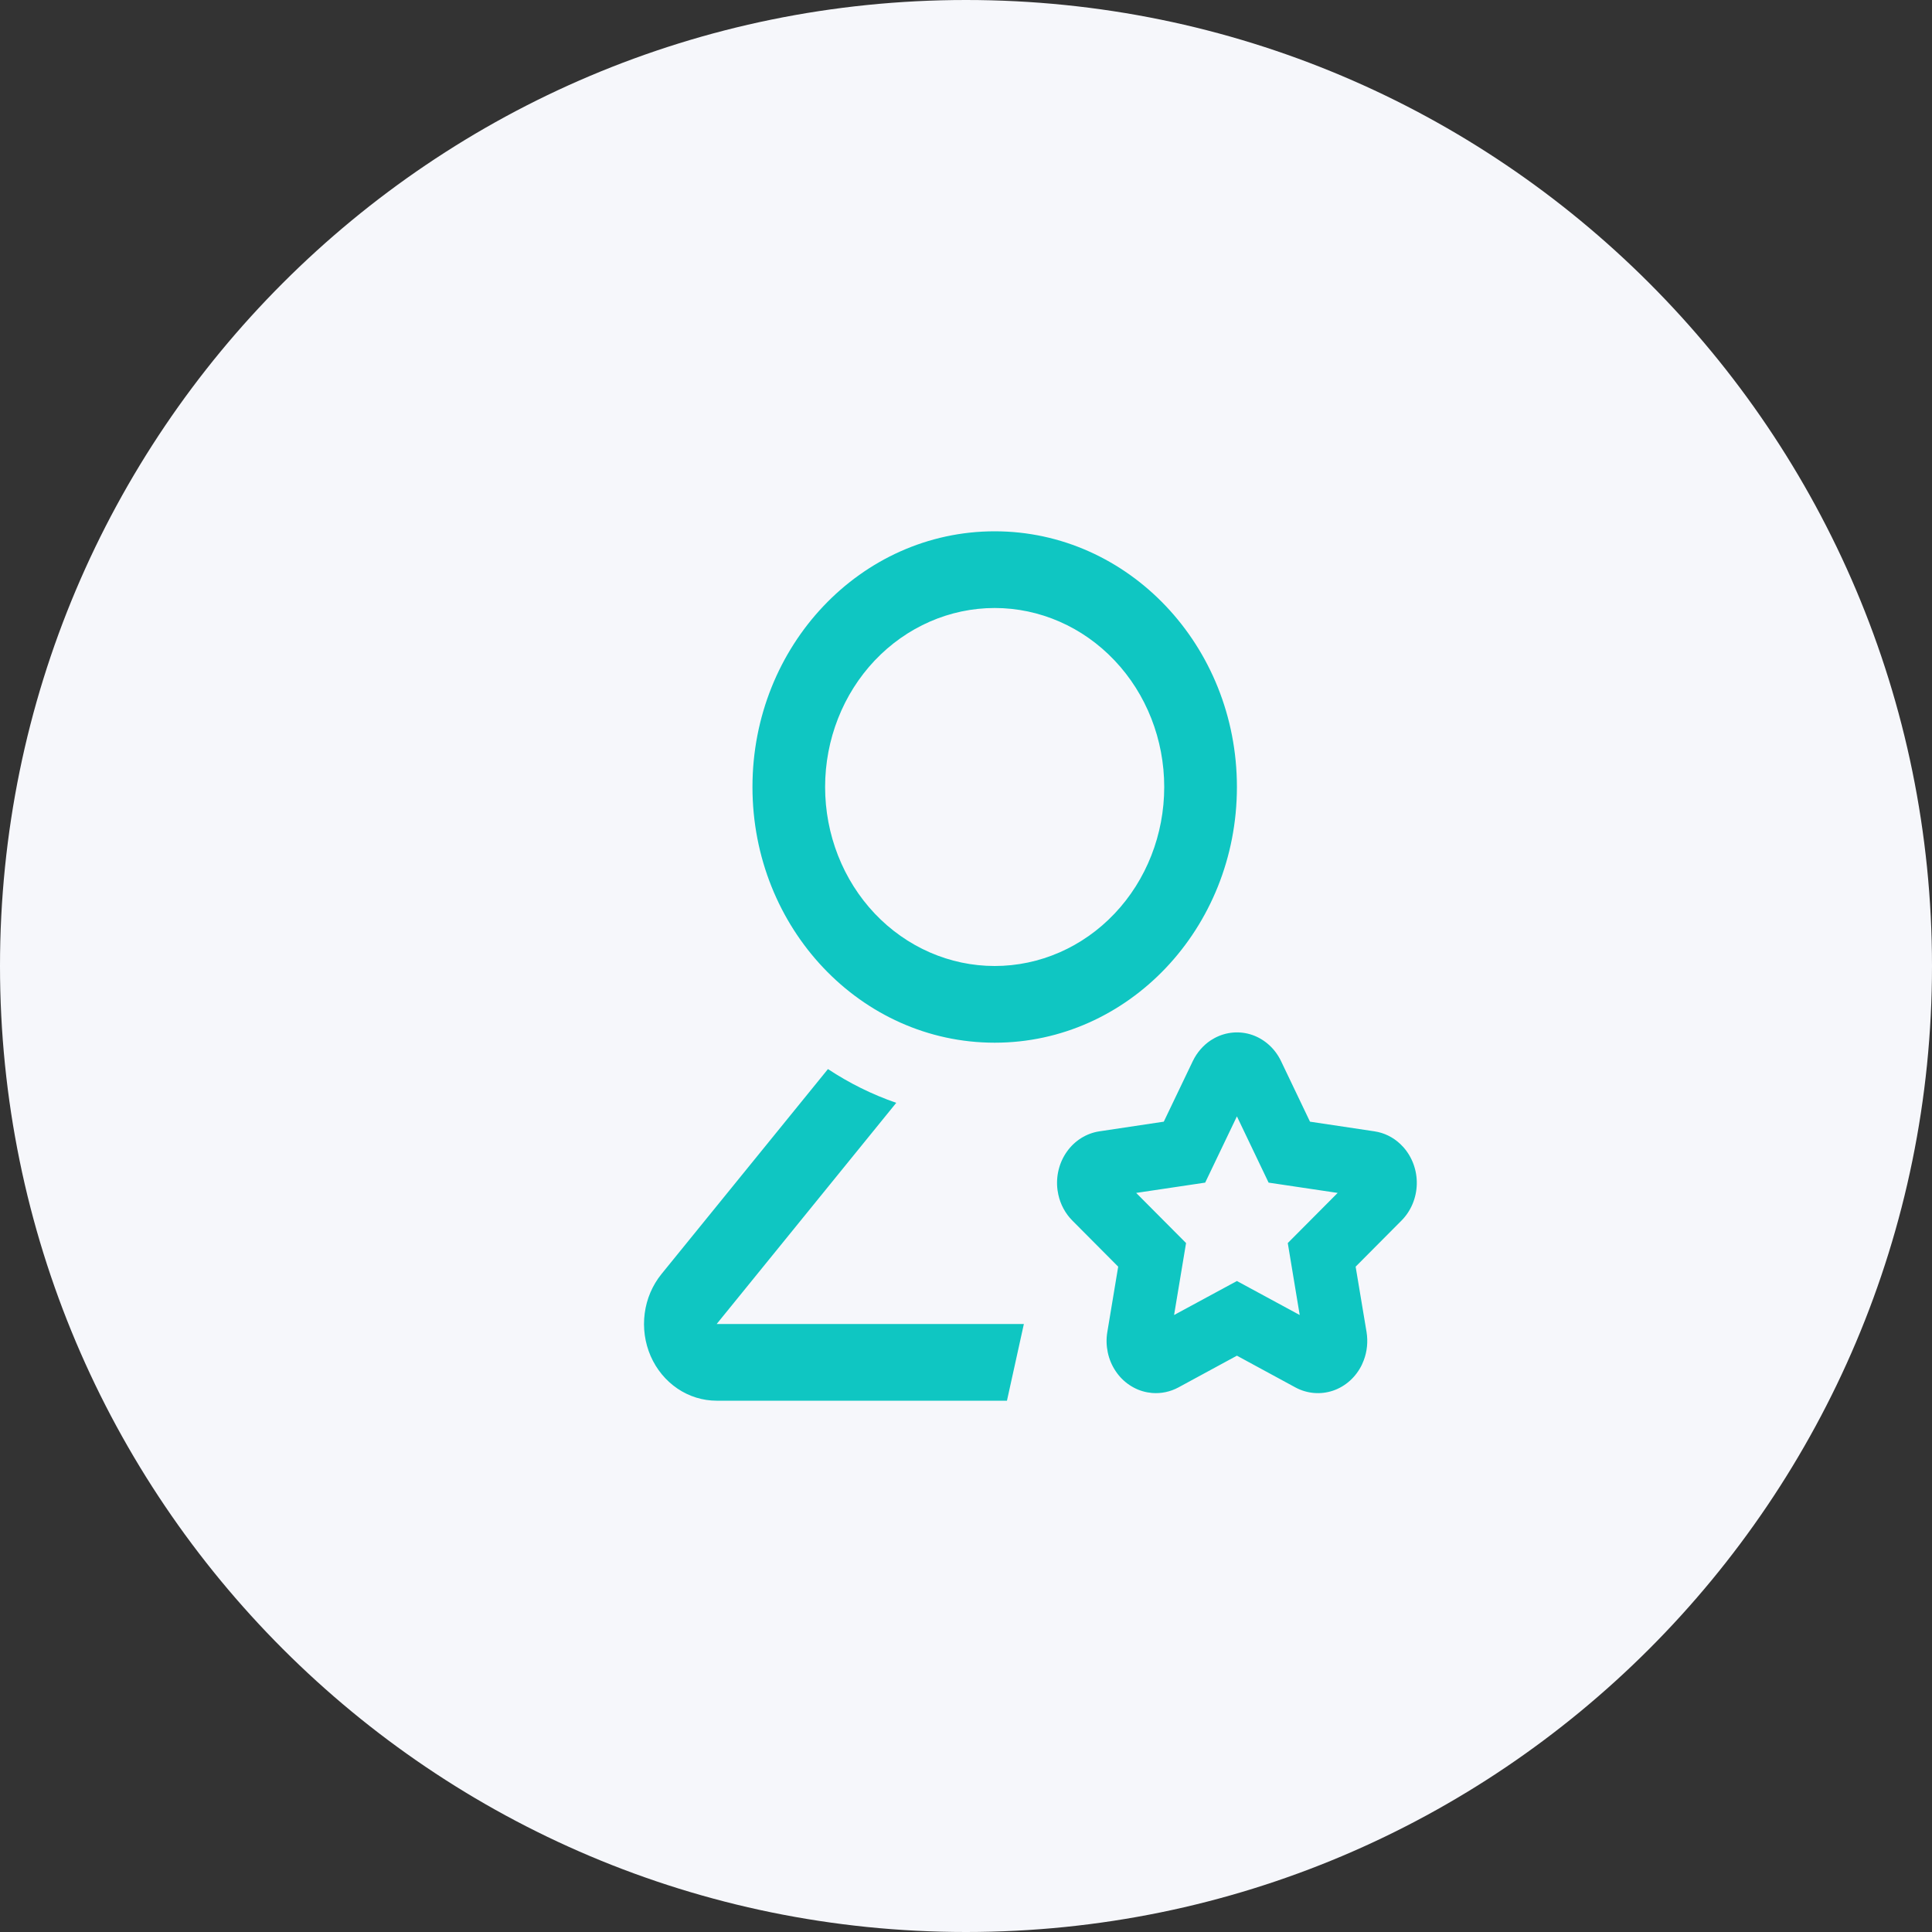 <svg width="40" height="40" viewBox="0 0 40 40" fill="none" xmlns="http://www.w3.org/2000/svg">
<rect x="0" y="0" width="40" height="40" fill="#333333" stroke="none"/>
<path d="M40 20C40 31.046 31.046 40 20 40C8.954 40 0 31.046 0 20C0 8.954 8.954 0 20 0C31.046 0 40 8.954 40 20Z" fill="#F6F7FB"/>
<path d="M17.142 22.134C17.581 22.424 18.055 22.66 18.556 22.833L14.838 27.412H21.198L20.848 29H14.838C14.55 29 14.268 28.913 14.026 28.749C13.784 28.585 13.591 28.351 13.471 28.076C13.351 27.8 13.308 27.493 13.348 27.192C13.387 26.891 13.508 26.609 13.695 26.378L17.142 22.134ZM25.148 21.491C25.39 21.362 25.67 21.339 25.928 21.428C26.185 21.518 26.398 21.711 26.521 21.966L27.122 23.223L28.456 23.423C28.655 23.452 28.841 23.543 28.99 23.684L29.052 23.747C29.238 23.954 29.34 24.231 29.333 24.517C29.326 24.803 29.212 25.074 29.016 25.271L28.067 26.225L28.293 27.578C28.325 27.777 28.305 27.981 28.234 28.166L28.195 28.258C28.071 28.512 27.857 28.704 27.599 28.792C27.341 28.879 27.061 28.855 26.82 28.725L25.609 28.068L24.398 28.725C24.229 28.816 24.039 28.856 23.85 28.84L23.755 28.827C23.623 28.803 23.497 28.751 23.384 28.675C23.27 28.599 23.172 28.5 23.096 28.384C23.018 28.268 22.964 28.137 22.935 27.999C22.906 27.861 22.902 27.718 22.926 27.578L23.151 26.225L22.202 25.271C22.057 25.125 21.955 24.937 21.911 24.731L21.895 24.641C21.857 24.358 21.927 24.071 22.09 23.842C22.252 23.614 22.494 23.463 22.762 23.423L24.095 23.223L24.697 21.966C24.782 21.791 24.91 21.643 25.067 21.539L25.148 21.491ZM25.609 23.113L24.952 24.485L23.523 24.698L24.556 25.736L24.308 27.226L25.609 26.522L26.909 27.226L26.662 25.736L27.695 24.698L26.265 24.485L25.609 23.113H25.609ZM20.594 11C23.363 11 25.609 13.37 25.609 16.294C25.609 19.218 23.363 21.588 20.594 21.588C17.823 21.588 15.579 19.218 15.579 16.294C15.579 13.37 17.823 11 20.594 11ZM20.594 12.588C19.663 12.588 18.77 12.979 18.111 13.674C17.453 14.369 17.083 15.311 17.083 16.294C17.083 17.277 17.453 18.22 18.111 18.915C18.77 19.61 19.663 20 20.594 20C21.525 20 22.418 19.61 23.076 18.915C23.735 18.22 24.104 17.277 24.104 16.294C24.104 15.311 23.735 14.369 23.076 13.674C22.418 12.979 21.525 12.588 20.594 12.588Z" fill="#0FC6C2"/>
</svg>
